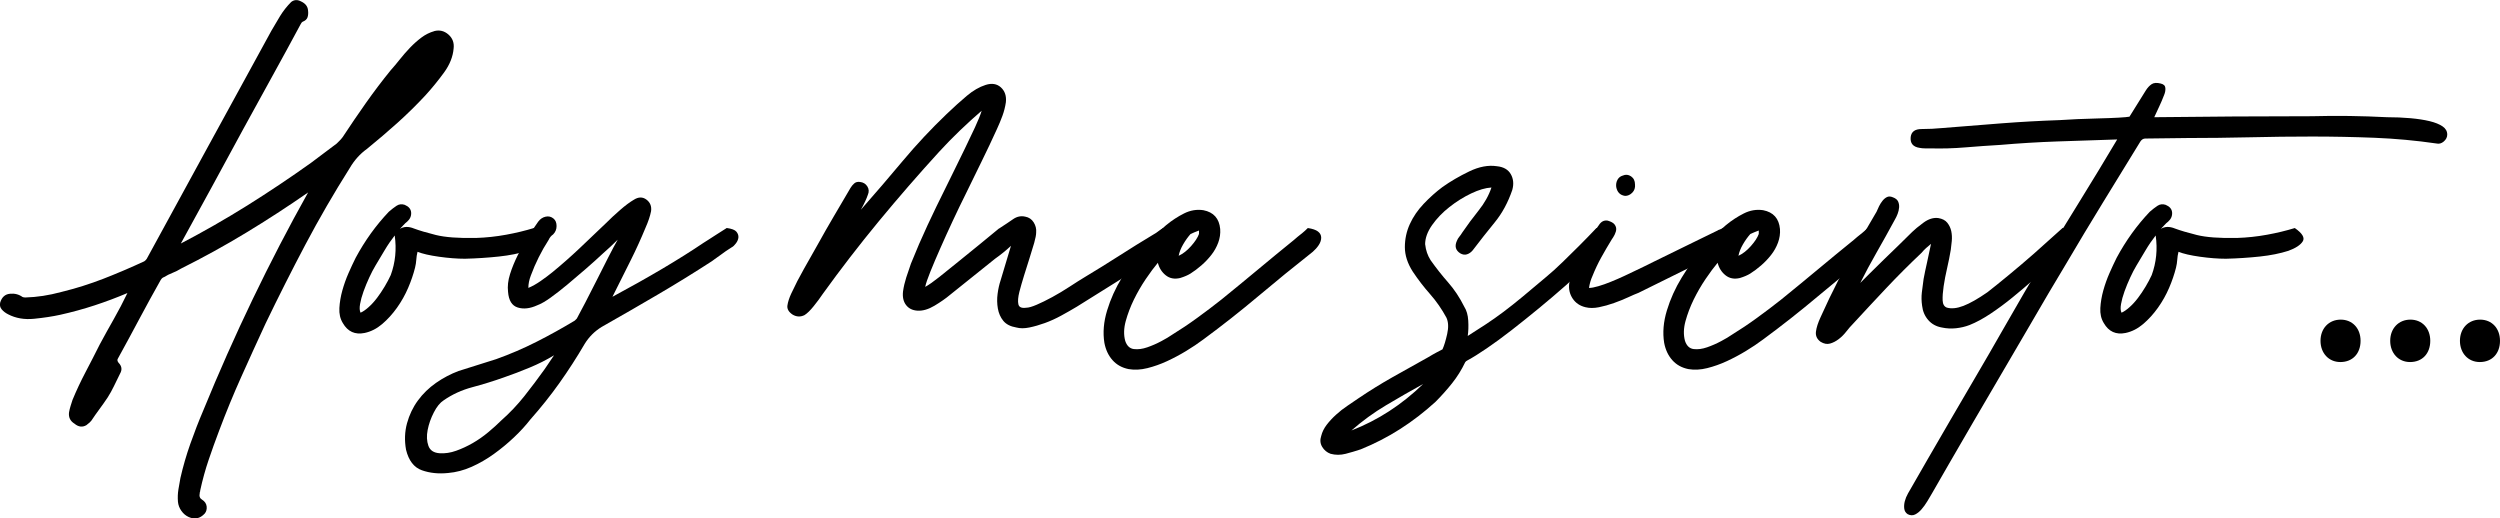 <?xml version="1.0" encoding="UTF-8"?>
<svg id="Capa_1" data-name="Capa 1" xmlns="http://www.w3.org/2000/svg" viewBox="0 0 889.87 184.55">
  <defs>
    <style>
      .cls-1 {
        stroke-width: 0px;
      }
    </style>
  </defs>
  <path class="cls-1" d="m154.6,11.06c1.88-.47,3.55-.06,5.02,1.23,1.47,1.29,2.08,2.94,1.85,4.93-.24,2.94-1.38,5.81-3.44,8.63-2.06,2.82-4.26,5.52-6.61,8.1-3.17,3.41-6.49,6.67-9.95,9.78-3.47,3.11-7.08,6.2-10.83,9.25-2.47,1.76-4.52,4.05-6.17,6.87-5.64,8.93-10.89,18-15.77,27.22-4.87,9.22-9.6,18.59-14.18,28.1-2.94,6.34-5.81,12.66-8.63,18.94-2.82,6.28-5.46,12.71-7.93,19.29-1.29,3.41-2.53,6.84-3.7,10.31-1.18,3.46-2.17,7.08-2.99,10.83,0,.24-.03.41-.09.53-.06.12-.09.29-.09.53-.24,1.06.06,1.82.88,2.29.94.59,1.47,1.38,1.59,2.38.11,1-.12,1.85-.71,2.55-1.65,1.76-3.52,2.17-5.64,1.23-1.06-.47-1.94-1.21-2.64-2.2-.71-1-1.12-2.09-1.23-3.26-.12-1.53-.06-2.99.17-4.4.24-1.41.47-2.76.71-4.05.94-4.11,2.11-8.16,3.52-12.15,1.41-3.99,2.93-7.93,4.58-11.8,11.04-27.01,23.49-52.91,37.35-77.69-7.28,5.05-14.65,9.84-22.11,14.36-7.46,4.52-15.18,8.78-23.17,12.77-.94.59-1.94,1.09-2.99,1.5-1.06.41-2.06.91-2.99,1.5-.47.12-.88.47-1.23,1.06-2.58,4.58-5.11,9.19-7.58,13.83-2.47,4.64-4.99,9.31-7.58,14.01-.35.47-.29,1,.18,1.59,1.17,1.18,1.35,2.47.53,3.88-.71,1.41-1.41,2.85-2.11,4.32-.7,1.47-1.47,2.85-2.29,4.14-.94,1.41-1.91,2.79-2.91,4.14-1,1.35-1.97,2.73-2.91,4.14-.24.35-.82.88-1.76,1.59-1.41.82-2.82.65-4.23-.53-1.53-.94-2.17-2.29-1.94-4.05.12-.7.29-1.44.53-2.2.24-.76.47-1.5.7-2.2,1.41-3.41,2.97-6.72,4.67-9.95,1.7-3.23,3.37-6.49,5.02-9.78,1.64-3.05,3.32-6.08,5.02-9.07,1.7-2.99,3.32-6.08,4.84-9.25-3.88,1.65-7.78,3.11-11.72,4.4-3.94,1.29-8.02,2.41-12.24,3.35-2.7.59-5.78,1.06-9.25,1.41-3.46.35-6.55-.18-9.25-1.59-.94-.47-1.7-1.06-2.29-1.76-.59-.7-.76-1.52-.53-2.47.59-1.88,1.73-2.91,3.44-3.08,1.7-.18,3.2.21,4.49,1.14.24.12.59.18,1.06.18,4.11-.11,8.34-.76,12.68-1.94,5.28-1.29,10.33-2.88,15.15-4.76,4.81-1.88,9.63-3.93,14.45-6.17.35-.23.64-.53.88-.88,3.64-6.7,7.28-13.36,10.92-20,3.64-6.64,7.28-13.3,10.92-20,3.76-6.93,7.52-13.8,11.28-20.61,3.76-6.81,7.51-13.68,11.27-20.61.94-1.64,1.97-3.37,3.08-5.2,1.12-1.82,2.44-3.49,3.96-5.02,1.06-.82,2.23-.88,3.52-.18,1.52.7,2.35,1.76,2.47,3.17.12.94.06,1.76-.18,2.47-.24.71-.82,1.23-1.76,1.59-.24.12-.47.41-.7.88-3.41,6.34-6.81,12.6-10.22,18.76-3.41,6.17-6.81,12.36-10.22,18.59-3.76,6.93-7.46,13.74-11.1,20.44-3.64,6.7-7.34,13.45-11.1,20.26,8.1-4.23,16-8.75,23.69-13.56,7.69-4.82,15.24-9.87,22.64-15.15,1.53-1.17,3.05-2.32,4.58-3.44,1.53-1.12,3.05-2.26,4.58-3.44.35-.35.71-.71,1.06-1.06.35-.35.71-.76,1.06-1.23,2.7-4.11,5.46-8.16,8.28-12.16,2.82-3.99,5.75-7.87,8.81-11.63,1.06-1.17,2.14-2.47,3.26-3.88,1.12-1.41,2.32-2.79,3.61-4.14,1.29-1.35,2.64-2.55,4.05-3.61s2.93-1.82,4.58-2.29Z"/>
  <path class="cls-1" d="m142.27,81.53c1.41-.94,3.11-1,5.11-.18,1.88.7,4.46,1.47,7.75,2.29,3.29.82,8.04,1.18,14.27,1.06,3.64-.12,7.22-.5,10.75-1.15,3.52-.64,6.81-1.44,9.87-2.38,2.7,1.88,3.64,3.47,2.82,4.76-.82,1.29-2.53,2.41-5.11,3.35-2.94.94-6.31,1.62-10.13,2.03-3.82.41-7.84.68-12.07.79-2.82,0-5.9-.24-9.25-.71-3.35-.47-5.9-1.06-7.66-1.76-.24.94-.38,1.88-.44,2.82-.06.94-.21,1.88-.44,2.82-.59,2.35-1.41,4.76-2.47,7.22-1.06,2.47-2.38,4.82-3.96,7.05-1.59,2.23-3.35,4.17-5.28,5.81-1.94,1.65-4.02,2.7-6.25,3.17-3.41.7-5.99-.47-7.75-3.52-.94-1.53-1.35-3.32-1.23-5.37.12-2.05.47-4.14,1.06-6.25.59-2.11,1.32-4.17,2.2-6.17.88-2,1.73-3.82,2.55-5.46,3.29-6.11,7.22-11.57,11.8-16.38.94-.82,1.85-1.53,2.73-2.11.88-.59,1.85-.7,2.91-.35,1.41.59,2.17,1.47,2.29,2.64.12,1.29-.35,2.41-1.41,3.35-.47.35-.91.76-1.32,1.23-.41.47-.85.94-1.32,1.41Zm-13.92,29.77c.82-.35,1.76-1,2.82-1.94,1.06-.94,2.06-2.03,2.99-3.26.94-1.23,1.85-2.58,2.73-4.05.88-1.47,1.61-2.85,2.2-4.14,1.64-4.46,2.11-9.16,1.41-14.09-1.29,1.65-2.5,3.41-3.61,5.29-1.12,1.88-2.2,3.7-3.26,5.46-.71,1.18-1.44,2.58-2.2,4.23-.76,1.65-1.44,3.29-2.03,4.93-.59,1.65-1,3.14-1.23,4.49-.24,1.35-.18,2.38.17,3.08Z"/>
  <path class="cls-1" d="m219.96,85.23c-.94.94-1.82,1.79-2.64,2.55-.82.77-1.7,1.56-2.64,2.38-1.88,1.76-3.94,3.61-6.17,5.55-2.23,1.94-4.4,3.79-6.52,5.55-2.11,1.76-4.11,3.32-5.99,4.67-1.88,1.35-3.47,2.26-4.76,2.73-2.58,1.18-4.9,1.44-6.96.79-2.05-.64-3.2-2.49-3.44-5.55-.23-2,0-4.11.71-6.34.7-2.23,1.62-4.46,2.73-6.7,1.12-2.23,2.32-4.37,3.61-6.43,1.29-2.05,2.52-3.9,3.7-5.55.7-.94,1.59-1.53,2.64-1.76,1.06-.23,2,0,2.82.7.71.59,1.06,1.47,1.06,2.64s-.41,2.17-1.23,2.99c-.7.47-1.23,1.12-1.59,1.94-1.29,2-2.47,4.05-3.52,6.17-1.06,2.11-2,4.29-2.82,6.52-.59,1.53-.88,2.99-.88,4.4,1.41-.58,2.88-1.41,4.4-2.47,1.53-1.06,2.93-2.11,4.23-3.17,3.29-2.7,6.49-5.52,9.6-8.46,3.11-2.93,6.19-5.87,9.25-8.81,1.64-1.64,3.37-3.26,5.2-4.84,1.82-1.59,3.44-2.79,4.84-3.61,1.64-1.06,3.14-1.09,4.49-.09,1.35,1,1.91,2.38,1.67,4.14-.35,1.76-1,3.7-1.94,5.81-1.65,3.99-3.38,7.81-5.2,11.45-1.82,3.64-4.02,8.05-6.61,13.21,6.34-3.41,12.24-6.72,17.7-9.95,5.46-3.23,10.36-6.31,14.71-9.25.23-.11.79-.47,1.67-1.06.88-.59,1.79-1.17,2.73-1.76l3.88-2.47c1.76.24,2.91.68,3.44,1.32.53.65.76,1.32.71,2.03-.06.7-.35,1.41-.88,2.11-.53.71-1.03,1.18-1.5,1.41-.59.35-1.26.79-2.03,1.32-.77.53-1.5,1.06-2.2,1.59-.71.53-1.32.97-1.85,1.32-.53.35-.85.59-.97.71-6.34,4.11-12.72,8.05-19.12,11.8-6.4,3.76-13.12,7.64-20.17,11.63-2.47,1.53-4.47,3.52-5.99,5.99-2.82,4.82-5.81,9.46-8.98,13.92-3.17,4.46-6.64,8.81-10.39,13.04-1.64,2.11-3.58,4.23-5.81,6.34-2.23,2.11-4.61,4.08-7.14,5.9-2.52,1.82-5.17,3.35-7.93,4.58-2.76,1.23-5.55,1.96-8.37,2.2-3.41.35-6.52.03-9.34-.97-2.82-1-4.7-3.44-5.64-7.31-.59-3.29-.47-6.43.35-9.43.82-2.99,2.11-5.7,3.88-8.1,1.76-2.41,3.91-4.49,6.43-6.26,2.53-1.76,5.2-3.17,8.02-4.23,2.23-.7,4.46-1.41,6.7-2.11,2.23-.71,4.46-1.41,6.69-2.11,4.93-1.76,9.72-3.82,14.36-6.17,4.64-2.35,9.19-4.87,13.65-7.57l.71-.71c.7-1.29,1.7-3.17,2.99-5.64,1.29-2.47,2.64-5.11,4.05-7.93s2.79-5.55,4.14-8.19c1.35-2.64,2.49-4.78,3.44-6.43Zm-22.73,41.22c-2.7,1.65-5.61,3.11-8.72,4.4-3.11,1.29-6.19,2.47-9.25,3.52-3.64,1.29-7.34,2.44-11.1,3.44-3.76,1-7.16,2.55-10.22,4.67-1.29.82-2.47,2.26-3.52,4.32-1.06,2.05-1.79,4.14-2.2,6.25-.41,2.11-.32,3.99.27,5.64.59,1.64,1.94,2.52,4.05,2.64,1.88.12,3.82-.17,5.81-.88,2-.71,3.96-1.62,5.9-2.73,1.94-1.12,3.79-2.41,5.55-3.88,1.76-1.47,3.29-2.85,4.58-4.14,3.06-2.7,5.81-5.61,8.28-8.72,2.47-3.11,4.87-6.32,7.22-9.6.59-.82,1.15-1.64,1.67-2.47.53-.82,1.08-1.64,1.67-2.47Z"/>
  <path class="cls-1" d="m355.61,81.35c2-1.29,3.67-2.41,5.02-3.35,1.35-.94,2.79-1.23,4.32-.88,1.29.24,2.29.91,2.99,2.03.7,1.12,1,2.32.88,3.61,0,.82-.24,2.06-.7,3.7-.47,1.65-1.03,3.47-1.67,5.46-.65,2-1.29,4.05-1.94,6.16-.65,2.11-1.21,4.05-1.67,5.82-.47,1.88-.59,3.35-.35,4.4.23,1.06,1.17,1.47,2.82,1.23.82,0,2.05-.35,3.7-1.06,1.64-.7,3.49-1.61,5.55-2.73,2.05-1.12,4.11-2.35,6.17-3.7,2.05-1.35,3.96-2.55,5.72-3.61,4.11-2.47,8.13-4.96,12.07-7.49,3.93-2.52,7.95-5.02,12.07-7.49.47-.23,1.17-.7,2.11-1.41.47-.35.94-.64,1.41-.88,1.64.24,2.79.68,3.44,1.32.64.65.97,1.38.97,2.2s-.26,1.62-.79,2.38c-.53.77-1.21,1.38-2.03,1.85-5.4,3.41-10.81,6.78-16.21,10.13-5.4,3.35-10.81,6.73-16.21,10.13-1.76,1.06-3.61,2.11-5.55,3.17-1.94,1.06-3.88,1.94-5.81,2.64-1.94.7-3.79,1.23-5.55,1.59s-3.29.35-4.58,0c-2.11-.35-3.67-1.15-4.67-2.38-1-1.23-1.65-2.7-1.94-4.4-.29-1.7-.33-3.44-.09-5.2.23-1.76.59-3.35,1.06-4.76.59-2,1.2-4.05,1.85-6.17.64-2.11,1.26-4.17,1.85-6.16-1.76,1.65-3.64,3.17-5.64,4.58-2.94,2.35-5.61,4.49-8.02,6.43-2.41,1.94-5.08,4.08-8.02,6.43-1.53,1.29-3.38,2.58-5.55,3.88-2.17,1.29-4.2,1.88-6.08,1.76-1.76-.12-3.11-.79-4.05-2.03-.94-1.23-1.29-2.85-1.06-4.84.23-1.64.62-3.29,1.14-4.93.53-1.64,1.09-3.29,1.67-4.93,1.88-4.7,3.85-9.25,5.9-13.65,2.05-4.4,4.2-8.84,6.43-13.3.82-1.64,1.85-3.73,3.08-6.26,1.23-2.52,2.49-5.11,3.79-7.75,1.29-2.64,2.49-5.17,3.61-7.58,1.11-2.41,1.91-4.37,2.38-5.9-2.47,2.11-5.02,4.44-7.66,6.96-2.64,2.53-5.14,5.08-7.49,7.66-7.4,8.1-14.56,16.36-21.49,24.75-6.93,8.4-13.56,17-19.91,25.81-.94,1.41-2.03,2.88-3.26,4.4-1.23,1.53-2.32,2.58-3.26,3.17-1.41.7-2.82.65-4.23-.18-1.41-.94-2.03-2.03-1.85-3.26s.62-2.61,1.32-4.14c1.41-3.05,2.94-6.02,4.58-8.9,1.65-2.88,3.29-5.78,4.93-8.72,1.88-3.41,3.79-6.75,5.73-10.04,1.94-3.29,3.9-6.63,5.9-10.04.35-.59.79-1.12,1.32-1.59.53-.47,1.2-.64,2.03-.53,1.17.12,2.05.65,2.64,1.59.59.94.64,1.94.18,2.99-.24.71-.56,1.5-.97,2.38-.41.88-.91,1.85-1.5,2.91,5.17-5.87,10.16-11.68,14.97-17.44,4.81-5.75,9.98-11.27,15.5-16.56,2.58-2.47,4.99-4.64,7.22-6.52,2.23-1.88,4.46-3.17,6.69-3.88,2.23-.71,4.05-.41,5.46.88,1.41,1.29,2,3.06,1.76,5.28-.24,1.65-.65,3.26-1.23,4.85-.59,1.59-1.23,3.14-1.94,4.67-1.76,3.88-3.58,7.72-5.46,11.54-1.88,3.82-3.76,7.66-5.64,11.54-1.53,3.06-3.08,6.29-4.67,9.69-1.59,3.41-3.06,6.64-4.4,9.69-1.35,3.06-2.53,5.81-3.52,8.28-1,2.47-1.62,4.29-1.85,5.46,1.29-.71,2.96-1.88,5.02-3.52,2.05-1.64,4.32-3.46,6.78-5.46,2.47-2,4.96-4.02,7.49-6.08,2.52-2.05,4.85-3.96,6.96-5.72Z"/>
  <path class="cls-1" d="m412.16,93.51c-1.29,1.53-2.73,3.47-4.32,5.81-1.59,2.35-2.99,4.79-4.23,7.31-1.23,2.53-2.2,5.08-2.91,7.66-.7,2.58-.76,4.93-.18,7.05.59,1.76,1.62,2.73,3.08,2.91,1.47.18,3.06-.03,4.76-.62,1.7-.59,3.38-1.32,5.02-2.2,1.64-.88,2.88-1.61,3.7-2.2,3.05-1.88,6.08-3.9,9.07-6.08,2.99-2.17,5.9-4.37,8.72-6.61,4.34-3.52,8.63-7.05,12.86-10.57s8.51-7.05,12.86-10.57c.24-.23.65-.59,1.23-1.06.59-.47,1.17-.94,1.76-1.41.59-.47,1.23-1.06,1.94-1.76,1.64.24,2.85.65,3.61,1.23.76.59,1.15,1.32,1.15,2.2s-.3,1.76-.88,2.64c-.59.88-1.29,1.67-2.11,2.38-6.7,5.29-13.19,10.57-19.47,15.86-6.29,5.29-12.77,10.39-19.47,15.33-1.88,1.41-3.94,2.79-6.17,4.14-2.23,1.35-4.49,2.55-6.78,3.61-2.29,1.06-4.61,1.88-6.96,2.47-2.35.59-4.58.71-6.7.35-2.35-.47-4.26-1.53-5.72-3.17-1.47-1.64-2.44-3.7-2.91-6.17-.59-3.64-.26-7.49.97-11.54,1.23-4.05,2.99-7.96,5.29-11.72,2.29-3.76,4.84-7.28,7.66-10.57,2.82-3.29,5.52-5.99,8.1-8.1,2-1.64,4.11-3.02,6.34-4.14,2.23-1.12,4.52-1.5,6.87-1.15,3.64.71,5.64,2.94,5.99,6.7.12,1.65-.12,3.26-.7,4.84-.59,1.59-1.41,3.06-2.47,4.4-1.06,1.35-2.23,2.58-3.52,3.7-1.29,1.12-2.58,2.09-3.88,2.91-.94.59-2.17,1.12-3.7,1.59-2,.47-3.7.15-5.11-.97-1.41-1.12-2.35-2.61-2.82-4.49Zm7.4-2.47c1.53-.7,2.99-1.85,4.4-3.44s2.35-3.02,2.82-4.32v-1.23c-.59.24-1.12.44-1.59.62-.47.18-.94.38-1.41.62-.94,1.06-1.82,2.29-2.64,3.7-.82,1.41-1.35,2.76-1.59,4.05Z"/>
  <path class="cls-1" d="m507.29,86.99c.23,2.11.88,3.99,1.94,5.64,2,2.82,4.08,5.46,6.26,7.93,2.17,2.47,4.08,5.34,5.72,8.63.82,1.29,1.29,2.94,1.41,4.93.12,2,.06,3.82-.18,5.46,2.23-1.41,4.37-2.79,6.43-4.14,2.05-1.35,4.14-2.82,6.25-4.4,2.11-1.59,4.37-3.37,6.78-5.37,2.41-2,5.14-4.29,8.19-6.87,2-1.64,4.05-3.49,6.16-5.55,2.11-2.05,4.05-3.96,5.81-5.72,2.11-2.11,4.17-4.23,6.17-6.34,2.47.35,3.85,1.18,4.14,2.47.29,1.29-.26,2.82-1.67,4.58-1.18,1.53-2.94,3.47-5.29,5.81-2.35,2.35-5.02,4.84-8.02,7.49-2.99,2.64-6.17,5.34-9.51,8.1-3.35,2.76-6.61,5.37-9.78,7.84-3.17,2.47-6.14,4.64-8.9,6.52-2.76,1.88-5.02,3.29-6.78,4.23-.47.24-.76.47-.88.7-1.29,2.7-2.85,5.2-4.67,7.49-1.82,2.29-3.79,4.49-5.9,6.61-3.99,3.64-8.19,6.87-12.6,9.69s-9.07,5.22-14.01,7.22c-1.76.59-3.55,1.12-5.37,1.59-1.82.47-3.61.47-5.37,0-1.29-.47-2.29-1.29-2.99-2.47-.71-1.18-.82-2.47-.35-3.88.35-1.41,1-2.73,1.94-3.96.94-1.23,2.06-2.44,3.35-3.61,1.29-1.18,2.64-2.23,4.05-3.17,1.41-.94,2.7-1.82,3.88-2.64,3.99-2.7,8.08-5.23,12.24-7.58,4.17-2.35,8.37-4.7,12.6-7.05,1.17-.71,2.2-1.29,3.08-1.76.88-.47,1.56-.82,2.03-1.06.59-1.29,1.14-3.11,1.67-5.46.53-2.35.44-4.29-.26-5.81-1.65-3.05-3.58-5.84-5.81-8.37-2.23-2.52-4.29-5.2-6.17-8.02-1.88-2.93-2.82-5.84-2.82-8.72s.59-5.61,1.76-8.19c1.17-2.58,2.82-4.99,4.93-7.22,2.11-2.23,4.34-4.23,6.7-5.99,2.82-2,5.99-3.85,9.51-5.55,3.52-1.7,6.81-2.32,9.87-1.85,2.35.24,3.99,1.18,4.93,2.82.94,1.65,1.12,3.52.53,5.64-1.53,4.46-3.61,8.31-6.26,11.54-2.64,3.23-5.26,6.55-7.84,9.95-.59.7-1.26,1.17-2.03,1.41-.77.24-1.56.12-2.38-.35-1.65-1.06-2.06-2.52-1.23-4.4.23-.59.53-1.09.88-1.5.35-.41.7-.91,1.06-1.5,1.76-2.58,3.7-5.2,5.81-7.84,2.11-2.64,3.64-5.37,4.58-8.19-2.11.12-4.52.82-7.22,2.11-2.7,1.29-5.29,2.91-7.75,4.85-2.47,1.94-4.52,4.08-6.17,6.43-1.65,2.35-2.47,4.64-2.47,6.87Zm-.71,49.68c-4.46,2.47-8.87,4.99-13.21,7.58-4.34,2.58-8.46,5.58-12.33,8.98,9.4-3.64,17.91-9.16,25.54-16.56Z"/>
  <path class="cls-1" d="m565.6,102.49c.82,0,1.94-.2,3.35-.62,1.41-.41,2.91-.94,4.49-1.59,1.59-.64,3.14-1.32,4.67-2.03,1.53-.7,2.76-1.29,3.7-1.76,2-.94,4.29-2.05,6.87-3.35,2.58-1.29,5.22-2.58,7.93-3.88,2.7-1.29,5.34-2.58,7.93-3.88,2.58-1.29,4.87-2.41,6.87-3.35.11-.11.29-.2.53-.26.23-.06.47-.15.71-.26l.7-.35c1.53.24,2.61.71,3.26,1.41.64.71.97,1.44.97,2.2s-.26,1.5-.79,2.2c-.53.71-1.14,1.23-1.85,1.59-4.93,2.47-10.22,5.08-15.86,7.84-5.64,2.76-10.92,5.37-15.86,7.84-.94.35-2.17.88-3.7,1.59-1.53.71-3.2,1.38-5.02,2.03-1.82.65-3.61,1.15-5.37,1.5-1.76.35-3.35.35-4.76,0-2-.47-3.52-1.5-4.58-3.08-1.06-1.59-1.47-3.37-1.23-5.37.24-1.88.88-3.93,1.94-6.17,1.06-2.23,2.06-4.17,2.99-5.81,1.06-1.76,1.94-3.23,2.64-4.4.71-1.17,1.7-2.64,2.99-4.4.82-1.29,1.88-1.82,3.17-1.59,1.17.35,1.97.79,2.38,1.32.41.53.62,1.09.62,1.67s-.18,1.23-.53,1.94c-.35.71-.71,1.29-1.06,1.76-1.29,2.11-2.53,4.23-3.7,6.34-1.18,2.11-2.23,4.35-3.17,6.69-.59,1.29-1,2.7-1.23,4.23Zm16.38-36.82c.11,1.17-.21,2.14-.97,2.91s-1.62,1.15-2.55,1.15c-1.76-.23-2.82-1.29-3.17-3.17-.12-.94.03-1.79.44-2.55.41-.76,1.03-1.26,1.85-1.5,1.06-.47,2.05-.38,2.99.26.94.65,1.41,1.62,1.41,2.91Z"/>
  <path class="cls-1" d="m611.41,93.51c-1.29,1.53-2.73,3.47-4.32,5.81-1.59,2.35-2.99,4.79-4.23,7.31-1.23,2.53-2.2,5.08-2.91,7.66-.7,2.58-.76,4.93-.18,7.05.59,1.76,1.62,2.73,3.08,2.91,1.47.18,3.06-.03,4.76-.62,1.7-.59,3.38-1.32,5.02-2.2,1.64-.88,2.88-1.61,3.7-2.2,3.05-1.88,6.08-3.9,9.07-6.08,2.99-2.17,5.9-4.37,8.72-6.61,4.34-3.52,8.63-7.05,12.86-10.57s8.51-7.05,12.86-10.57c.24-.23.65-.59,1.23-1.06.59-.47,1.17-.94,1.76-1.41.59-.47,1.23-1.06,1.94-1.76,1.64.24,2.85.65,3.61,1.23.76.59,1.15,1.32,1.15,2.2s-.3,1.76-.88,2.64c-.59.88-1.29,1.67-2.11,2.38-6.7,5.29-13.19,10.57-19.47,15.86-6.29,5.29-12.77,10.39-19.47,15.33-1.88,1.41-3.94,2.79-6.17,4.14-2.23,1.35-4.49,2.55-6.78,3.61-2.29,1.06-4.61,1.88-6.96,2.47-2.35.59-4.58.71-6.7.35-2.35-.47-4.26-1.53-5.72-3.17-1.47-1.64-2.44-3.7-2.91-6.17-.59-3.64-.26-7.49.97-11.54,1.23-4.05,2.99-7.96,5.29-11.72,2.29-3.76,4.84-7.28,7.66-10.57,2.82-3.29,5.52-5.99,8.1-8.1,2-1.64,4.11-3.02,6.34-4.14,2.23-1.12,4.52-1.5,6.87-1.15,3.64.71,5.64,2.94,5.99,6.7.12,1.65-.12,3.26-.7,4.84-.59,1.59-1.41,3.06-2.47,4.4-1.06,1.35-2.23,2.58-3.52,3.7-1.29,1.12-2.58,2.09-3.88,2.91-.94.59-2.17,1.12-3.7,1.59-2,.47-3.7.15-5.11-.97-1.41-1.12-2.35-2.61-2.82-4.49Zm7.4-2.47c1.53-.7,2.99-1.85,4.4-3.44s2.35-3.02,2.82-4.32v-1.23c-.59.24-1.12.44-1.59.62-.47.18-.94.38-1.41.62-.94,1.06-1.82,2.29-2.64,3.7-.82,1.41-1.35,2.76-1.59,4.05Z"/>
  <path class="cls-1" d="m736.49,88.22c-.82.71-1.79,1.59-2.91,2.64-1.12,1.06-2.09,1.94-2.91,2.64-2,1.76-4.23,3.73-6.69,5.9-2.47,2.17-4.99,4.32-7.58,6.43-2.58,2.11-5.2,4.05-7.84,5.81-2.64,1.76-5.14,3.11-7.49,4.05-1.53.59-3.14.97-4.84,1.15-1.7.18-3.38.09-5.02-.26-2-.35-3.61-1.23-4.84-2.64s-1.97-3.11-2.2-5.11c-.24-1.64-.27-3.23-.09-4.76.18-1.52.38-3.11.62-4.76.35-1.88.76-3.85,1.23-5.9.47-2.05.94-4.26,1.41-6.61-.59.47-1.18.97-1.76,1.5-.59.53-1.12,1.09-1.59,1.67-4.35,4.11-8.52,8.28-12.51,12.51-3.99,4.23-7.98,8.52-11.98,12.86-.71.7-1.47,1.59-2.29,2.64-.82,1.06-1.73,1.97-2.73,2.73-1,.76-2.03,1.29-3.08,1.58-1.06.3-2.17.09-3.35-.62-1.29-.94-1.85-2.14-1.67-3.61.18-1.47.74-3.2,1.67-5.2,2-4.46,4.08-8.81,6.26-13.04,2.17-4.23,4.43-8.46,6.78-12.68,1.17-2,2.32-3.96,3.44-5.9,1.11-1.94,2.26-3.9,3.44-5.9.23-.59.53-1.23.88-1.94.35-.7.76-1.35,1.23-1.94.47-.59,1-1.03,1.59-1.32.59-.29,1.29-.26,2.11.09.94.35,1.56.85,1.85,1.5.29.65.41,1.35.35,2.11-.06.77-.24,1.53-.53,2.29-.29.77-.62,1.44-.97,2.03-2.23,4.11-4.4,8.02-6.52,11.72-2.11,3.7-4.05,7.31-5.81,10.83.82-.82,1.97-1.97,3.44-3.44,1.47-1.47,3.08-3.05,4.84-4.76,1.76-1.7,3.55-3.44,5.37-5.2,1.82-1.76,3.44-3.35,4.84-4.76.82-.82,2.14-1.91,3.96-3.26,1.82-1.35,3.61-1.91,5.37-1.67,1.41.24,2.47.79,3.17,1.67.7.88,1.17,1.88,1.41,2.99.23,1.12.29,2.29.18,3.52-.12,1.23-.24,2.26-.35,3.08-.35,2.11-.79,4.32-1.32,6.61-.53,2.29-.94,4.43-1.23,6.43-.29,2-.41,3.67-.35,5.02.06,1.35.56,2.2,1.5,2.55,1.64.47,3.61.26,5.9-.62,2.29-.88,5.14-2.49,8.54-4.85,2.11-1.64,4.7-3.73,7.75-6.25,3.05-2.52,5.99-5.02,8.81-7.49,3.29-2.93,6.69-5.99,10.22-9.16.7,0,1.44.15,2.2.44.76.3,1.35.74,1.76,1.32.41.59.53,1.32.35,2.2-.18.88-.85,1.91-2.03,3.08Z"/>
  <path class="cls-1" d="m753.58,49.64c-7.4.24-14.51.47-21.32.71-6.81.24-13.56.65-20.26,1.23-4.11.24-8.25.53-12.42.88-4.17.35-8.37.47-12.6.35h-1.85c-.64,0-1.26-.06-1.85-.18-2.35-.35-3.41-1.64-3.17-3.88.24-1.88,1.53-2.82,3.88-2.82,1.29,0,2.53-.03,3.7-.09,1.18-.06,2.41-.15,3.7-.27,7.17-.59,14.18-1.14,21.05-1.67,6.87-.53,13.77-.91,20.7-1.15,1.64-.11,3.76-.23,6.34-.35,2.58-.11,5.17-.2,7.75-.26,2.58-.06,4.87-.15,6.87-.26,2-.12,3.29-.23,3.88-.35.94-1.53,1.91-3.08,2.91-4.67,1-1.59,1.97-3.14,2.91-4.67.59-.94,1.26-1.67,2.03-2.2.76-.53,1.85-.62,3.26-.26,1.06.24,1.61.77,1.67,1.59.06.82-.09,1.65-.44,2.47-.59,1.53-1.17,2.91-1.76,4.14-.59,1.23-1.18,2.5-1.76,3.79,9.75-.12,19.23-.2,28.45-.26,9.22-.06,18.41-.09,27.57-.09,4.46-.12,8.92-.15,13.39-.09,4.46.06,8.92.21,13.39.44,2.93,0,5.73.12,8.37.35,2.64.24,4.93.59,6.87,1.06,1.94.47,3.46,1.09,4.58,1.85,1.12.77,1.67,1.73,1.67,2.91,0,.94-.41,1.76-1.23,2.47-.82.71-1.7.94-2.64.71-7.28-1.06-14.62-1.73-22.02-2.03-7.4-.29-14.8-.44-22.2-.44s-14.83.09-22.29.27c-7.46.17-14.89.26-22.29.26-2.47,0-4.93.03-7.4.09-2.47.06-4.93.09-7.4.09-.71,0-1.29.35-1.76,1.06-4.46,7.28-8.9,14.51-13.3,21.67-4.4,7.17-8.78,14.45-13.13,21.85-1.64,2.7-3.73,6.2-6.25,10.48-2.52,4.29-5.28,9.02-8.28,14.18-2.99,5.17-6.14,10.54-9.43,16.12-3.29,5.58-6.43,10.95-9.43,16.12-2.99,5.17-5.75,9.92-8.28,14.27-2.52,4.34-4.55,7.87-6.08,10.57-.47.82-1.03,1.76-1.67,2.82-.64,1.06-1.32,2-2.03,2.82-.7.82-1.47,1.44-2.29,1.85-.82.41-1.7.38-2.64-.09-.71-.47-1.12-1.12-1.23-1.94-.11-.82-.06-1.7.18-2.64.24-.94.62-1.88,1.15-2.82.53-.94.97-1.7,1.32-2.29,1.41-2.47,3.32-5.79,5.72-9.95,2.41-4.17,5.08-8.78,8.02-13.83,2.94-5.05,5.99-10.28,9.16-15.68s6.2-10.63,9.07-15.68c2.88-5.05,5.55-9.69,8.02-13.92,2.47-4.23,4.47-7.58,5.99-10.04,4.47-7.4,8.98-14.8,13.57-22.2s9.1-14.86,13.57-22.37Z"/>
  <path class="cls-1" d="m769.08,81.53c1.41-.94,3.11-1,5.11-.18,1.88.7,4.46,1.47,7.75,2.29,3.29.82,8.04,1.18,14.27,1.06,3.64-.12,7.22-.5,10.75-1.15,3.52-.64,6.81-1.44,9.87-2.38,2.7,1.88,3.64,3.47,2.82,4.76-.82,1.29-2.53,2.41-5.11,3.35-2.94.94-6.31,1.62-10.13,2.03-3.82.41-7.84.68-12.07.79-2.82,0-5.9-.24-9.25-.71-3.35-.47-5.9-1.06-7.66-1.76-.24.94-.38,1.88-.44,2.82-.06.94-.21,1.88-.44,2.82-.59,2.35-1.41,4.76-2.47,7.22-1.06,2.47-2.38,4.82-3.96,7.05-1.59,2.23-3.35,4.17-5.28,5.81-1.94,1.65-4.02,2.7-6.25,3.17-3.41.7-5.99-.47-7.75-3.52-.94-1.53-1.35-3.32-1.23-5.37.12-2.05.47-4.14,1.06-6.25.59-2.11,1.32-4.17,2.2-6.17.88-2,1.73-3.82,2.55-5.46,3.29-6.11,7.22-11.57,11.8-16.38.94-.82,1.85-1.53,2.73-2.11.88-.59,1.85-.7,2.91-.35,1.41.59,2.17,1.47,2.29,2.64.12,1.29-.35,2.41-1.41,3.35-.47.35-.91.76-1.32,1.23-.41.47-.85.94-1.32,1.41Zm-13.92,29.77c.82-.35,1.76-1,2.82-1.94,1.06-.94,2.06-2.03,2.99-3.26.94-1.23,1.85-2.58,2.73-4.05.88-1.47,1.61-2.85,2.2-4.14,1.64-4.46,2.11-9.16,1.41-14.09-1.29,1.65-2.5,3.41-3.61,5.29-1.12,1.88-2.2,3.7-3.26,5.46-.71,1.18-1.44,2.58-2.2,4.23-.76,1.65-1.44,3.29-2.03,4.93-.59,1.65-1,3.14-1.23,4.49-.24,1.35-.18,2.38.17,3.08Z"/>
  <path class="cls-1" d="m825.98,121.32c0-4.44,3-7.55,7.19-7.55s7.07,3.12,7.07,7.55-2.76,7.55-7.19,7.55c-4.2,0-7.07-3.24-7.07-7.55Z"/>
  <path class="cls-1" d="m850.79,121.32c0-4.44,3-7.55,7.19-7.55s7.07,3.12,7.07,7.55-2.76,7.55-7.19,7.55c-4.2,0-7.07-3.24-7.07-7.55Z"/>
  <path class="cls-1" d="m875.61,121.32c0-4.44,3-7.55,7.19-7.55s7.07,3.12,7.07,7.55-2.76,7.55-7.19,7.55c-4.2,0-7.07-3.24-7.07-7.55Z"/>
</svg>